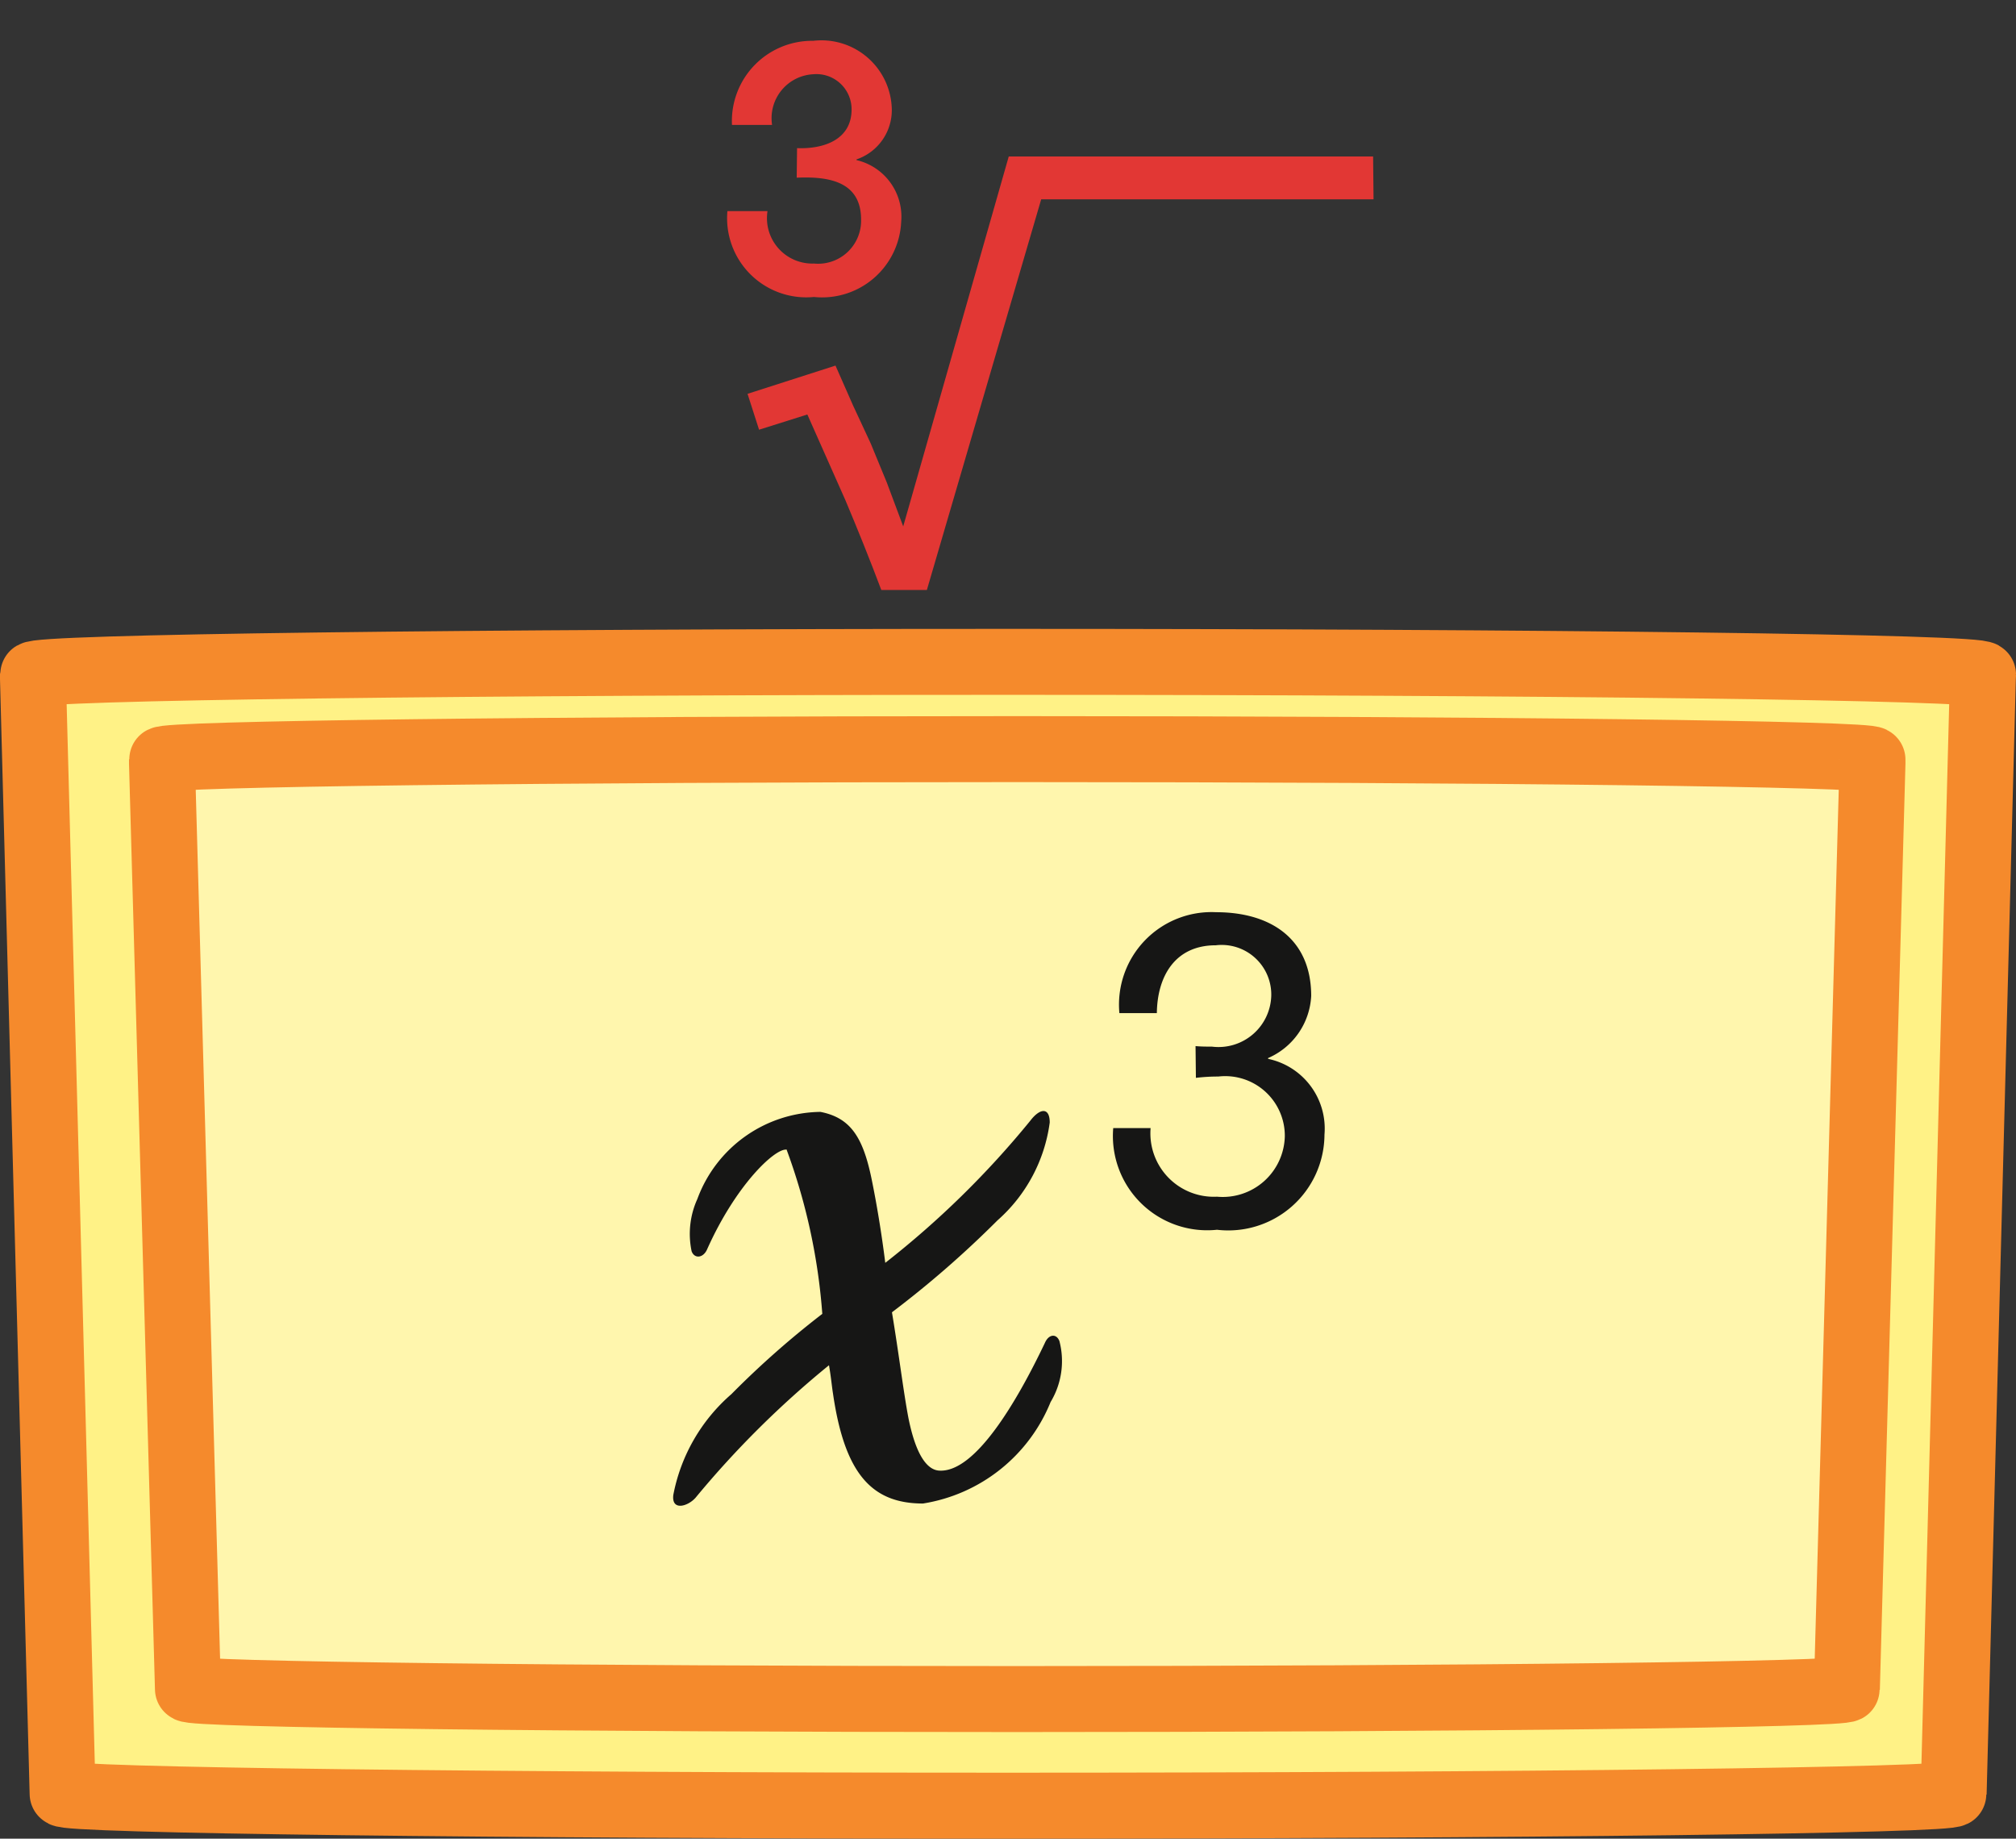 <svg xmlns="http://www.w3.org/2000/svg" xmlns:xlink="http://www.w3.org/1999/xlink" width="22.923" height="20.902" viewBox="0 0 22.923 20.902">
  <rect x="0" y="0" width="22.923" height="20.902" fill="#333333" stroke="none"/>
  <defs>
    <clipPath id="clip-path">
      <rect id="Retângulo_243" data-name="Retângulo 243" width="22.923" height="20.902" transform="translate(0 0)" fill="none"/>
    </clipPath>
  </defs>
  <g id="cie_tecla_x_elevado_3" transform="translate(0 0)">
    <g id="Grupo_13064" data-name="Grupo 13064" clip-path="url(#clip-path)">
      <path id="Caminho_13365" data-name="Caminho 13365" d="M22.548,7.669c0-.084-4.965-.145-11.086-.145S.378,7.585.375,7.669l0,.047L.712,20.391c0,.076,4.952.136,10.75.136s10.752-.06,10.752-.136l.332-12.675Z" fill="#fff286"/>
      <path id="Caminho_13366" data-name="Caminho 13366" d="M22.548,7.669c0-.084-4.965-.145-11.086-.145S.378,7.585.375,7.669l0,.047L.712,20.391c0,.076,4.952.136,10.75.136s10.752-.06,10.752-.136l.332-12.675Z" fill="none" stroke="#f58a2c" stroke-miterlimit="10" stroke-width="0.75"/>
      <path id="Caminho_13367" data-name="Caminho 13367" d="M21.291,8.636c0-.066-4.354-.12-9.723-.12s-9.724.054-9.726.12l0,.041L2.137,19.2c0,.065,4.343.115,9.431.115S21,19.264,21,19.2l.291-10.522Z" fill="#fff6ad"/>
      <path id="Caminho_13368" data-name="Caminho 13368" d="M21.291,8.636c0-.066-4.354-.12-9.723-.12s-9.724.054-9.726.12l0,.041L2.137,19.2c0,.065,4.343.115,9.431.115S21,19.264,21,19.2l.291-10.522Z" fill="none" stroke="#f58a2c" stroke-miterlimit="10" stroke-width="0.75"/>
      <path id="Caminho_13369" data-name="Caminho 13369" d="M15.613,1.779H11.47l-1.2,4.205-.187-.5L9.9,5.04,9.7,4.61,9.5,4.156l-1,.321.131.408.549-.173.433.975c.139.33.276.669.408,1.02h.518l1.3-4.441h3.779Z" fill="#e23734"/>
      <path id="Caminho_13398" data-name="Caminho 13398" d="M.912-1.3c.36-.016.732.04.732.476a.489.489,0,0,1-.536.5A.516.516,0,0,1,.58-.92H.124a.9.9,0,0,0,.984.976A.9.9,0,0,0,2.1-.8a.66.66,0,0,0-.508-.7v-.008a.591.591,0,0,0,.4-.6A.8.8,0,0,0,1.1-2.856.912.912,0,0,0,.176-1.9H.632A.5.5,0,0,1,1.1-2.476a.4.4,0,0,1,.436.4c0,.344-.316.452-.62.44Z" transform="translate(8.147 3.32)" fill="#e23734"/>
      <path id="Caminho_13370" data-name="Caminho 13370" d="M8.94,13.069c-.132-.011-.572.4-.9,1.134-.044.1-.144.109-.176.021a.957.957,0,0,1,.065-.593,1.511,1.511,0,0,1,1.4-.991c.341.067.484.285.583.77.054.264.11.594.154.946a10.353,10.353,0,0,0,1.65-1.617c.11-.144.22-.153.22.022a1.8,1.8,0,0,1-.594,1.112,11.468,11.468,0,0,1-1.2,1.045c.077.462.132.912.187,1.2.088.439.22.594.352.6.407.023.88-.78,1.2-1.452.043-.1.131-.109.165-.021a.9.9,0,0,1-.1.693,1.885,1.885,0,0,1-1.451,1.154c-.584,0-.892-.34-1.024-1.254-.011-.066-.022-.187-.045-.318a10.851,10.851,0,0,0-1.517,1.506c-.088.1-.276.154-.253-.032a2.016,2.016,0,0,1,.66-1.145,10.24,10.24,0,0,1,1.034-.913,6.832,6.832,0,0,0-.407-1.87" fill="#161615"/>
      <path id="Caminho_13371" data-name="Caminho 13371" d="M13.594,11.892c.065.006.126.006.186.006a.6.6,0,0,0,.675-.581.564.564,0,0,0-.631-.571c-.465,0-.665.355-.67.771h-.426a1.052,1.052,0,0,1,1.1-1.147c.617,0,1.081.3,1.081.952a.815.815,0,0,1-.49.706v.009a.81.81,0,0,1,.641.861,1.094,1.094,0,0,1-1.222,1.082,1.072,1.072,0,0,1-1.18-1.156h.425a.721.721,0,0,0,.755.78.706.706,0,0,0,.771-.686.678.678,0,0,0-.756-.68,2.13,2.13,0,0,0-.255.015Z" fill="#161615"/>
    </g>
  </g>
</svg>

